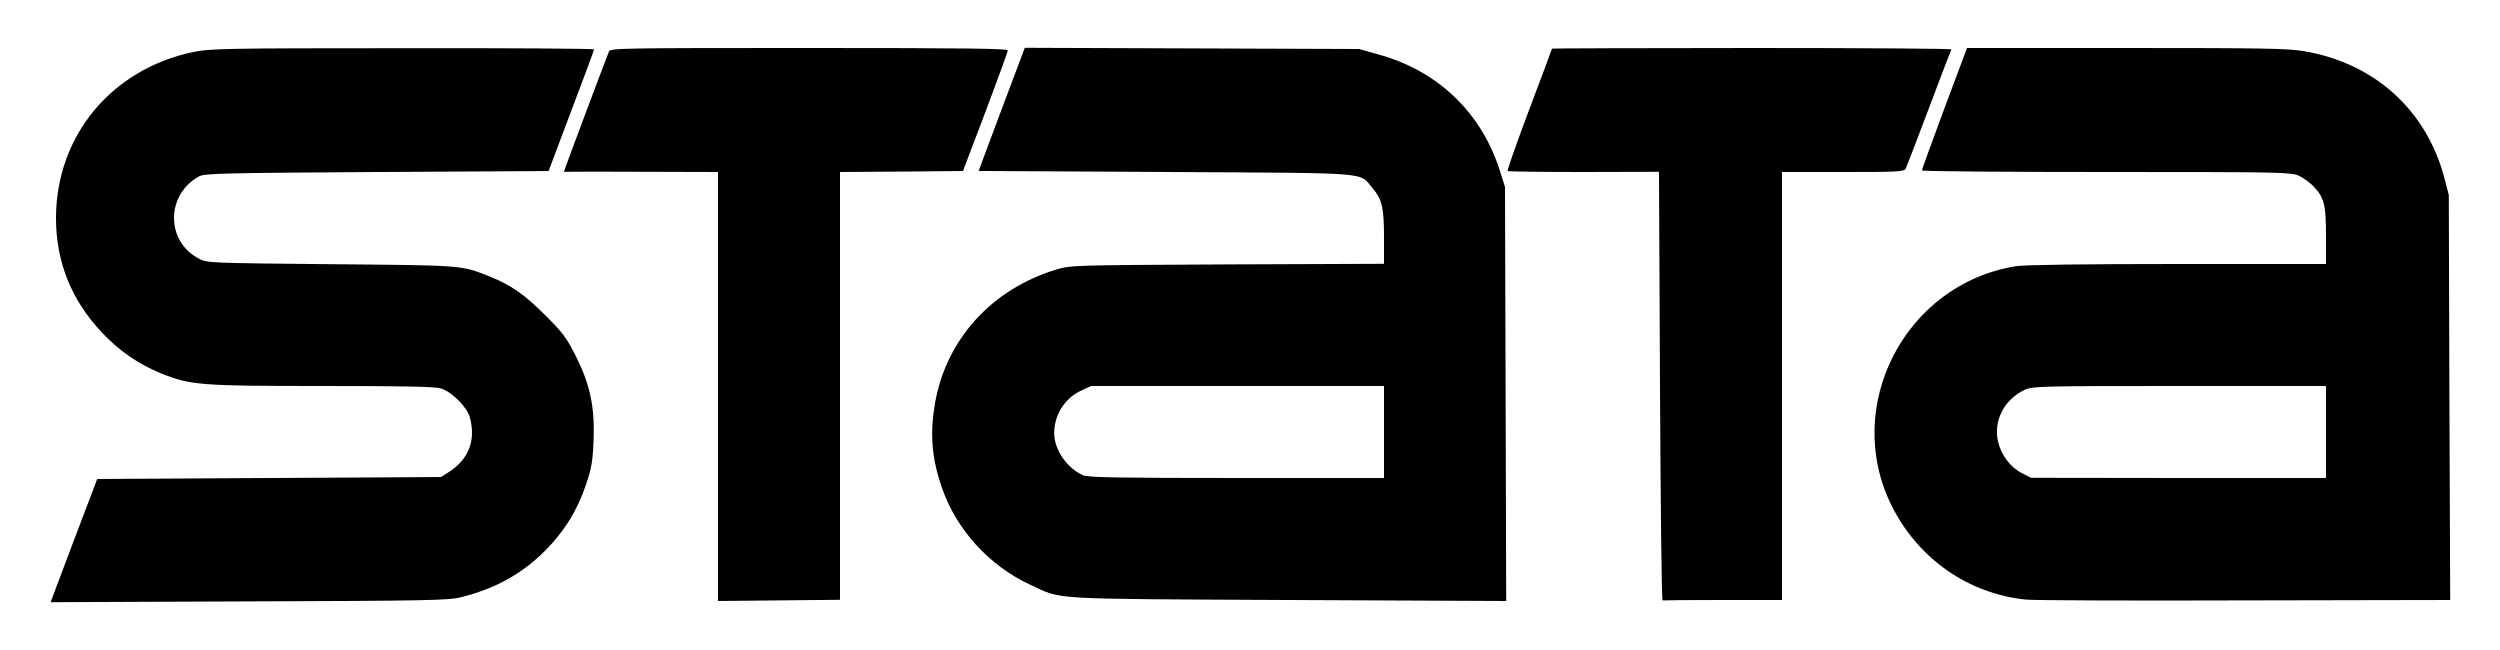 <?xml version="1.0" standalone="no"?>
<!DOCTYPE svg PUBLIC "-//W3C//DTD SVG 20010904//EN"
 "http://www.w3.org/TR/2001/REC-SVG-20010904/DTD/svg10.dtd">
<svg version="1.0" xmlns="http://www.w3.org/2000/svg"
 width="1250pt" height="325pt" viewBox="0 0 1250 325"
 preserveAspectRatio="xMidYMid meet">

<g transform="translate(0,325) scale(0.1,-0.1)"
fill="#000000" stroke="none">
<path d="M966 2990 c-410 -86 -686 -421 -686 -831 0 -217 76 -408 228 -570 87
-93 182 -158 295 -205 149 -60 196 -64 810 -64 404 0 561 -3 591 -12 54 -16
131 -93 145 -144 32 -116 -6 -213 -109 -277 l-35 -22 -859 -5 -860 -5 -117
-308 -116 -308 991 4 c873 3 999 5 1057 20 174 43 305 115 423 232 97 97 163
203 207 335 27 81 33 114 37 222 6 167 -18 277 -91 422 -44 87 -65 115 -152
201 -102 102 -169 149 -273 191 -147 59 -126 57 -797 63 -615 6 -620 6 -661
28 -79 42 -124 117 -124 205 1 86 48 164 125 206 27 15 114 17 889 22 l859 5
113 300 c63 165 114 303 114 308 0 4 -431 7 -957 6 -895 0 -964 -2 -1047 -19z"/>
<path d="M3045 2993 c-24 -60 -225 -596 -225 -600 0 -2 8 -3 18 -2 9 1 182 1
385 0 l367 -1 0 -1072 0 -1073 305 3 305 3 0 1069 0 1070 308 2 307 3 112 295
c61 162 112 301 112 308 1 9 -204 12 -993 12 -937 0 -994 -1 -1001 -17z"/>
<path d="M5008 2703 l-115 -308 936 -5 c1048 -6 964 1 1033 -80 48 -56 58 -98
58 -248 l0 -131 -782 -3 c-782 -4 -783 -4 -858 -26 -323 -99 -549 -349 -605
-668 -26 -152 -17 -273 34 -421 72 -211 238 -393 443 -487 162 -75 70 -70
1286 -76 l1093 -5 -3 1035 -3 1035 -23 73 c-91 296 -311 508 -611 590 l-96 27
-836 3 -835 3 -116 -308z m1912 -1613 l0 -230 -735 0 c-595 0 -742 3 -768 13
-81 34 -147 130 -146 212 0 90 53 174 133 211 l51 24 733 0 732 0 0 -230z"/>
<path d="M7760 3007 c0 -2 -51 -139 -114 -305 -62 -165 -111 -304 -108 -307 3
-3 175 -5 381 -5 l376 1 5 -1073 c3 -590 8 -1072 13 -1070 4 1 140 2 302 2
l295 0 0 1070 0 1070 305 0 c281 0 305 1 314 18 5 10 57 146 116 302 59 157
109 288 112 293 2 4 -446 7 -996 7 -551 0 -1001 -2 -1001 -3z"/>
<path d="M9722 2708 c-62 -167 -113 -306 -112 -310 0 -5 415 -8 923 -8 877 0
924 -1 962 -19 22 -10 54 -34 72 -52 54 -57 63 -92 63 -249 l0 -140 -742 0
c-467 0 -767 -4 -808 -11 -554 -88 -871 -700 -621 -1199 132 -264 383 -439
671 -468 41 -4 535 -6 1098 -4 l1023 2 -4 1013 -3 1012 -22 85 c-90 340 -349
574 -701 634 -82 14 -204 16 -890 16 l-796 0 -113 -302z m1908 -1618 l0 -230
-737 0 -738 1 -45 23 c-58 29 -105 92 -120 159 -24 104 33 212 134 258 39 18
82 19 774 19 l732 0 0 -230z"/>
</g>
</svg>
